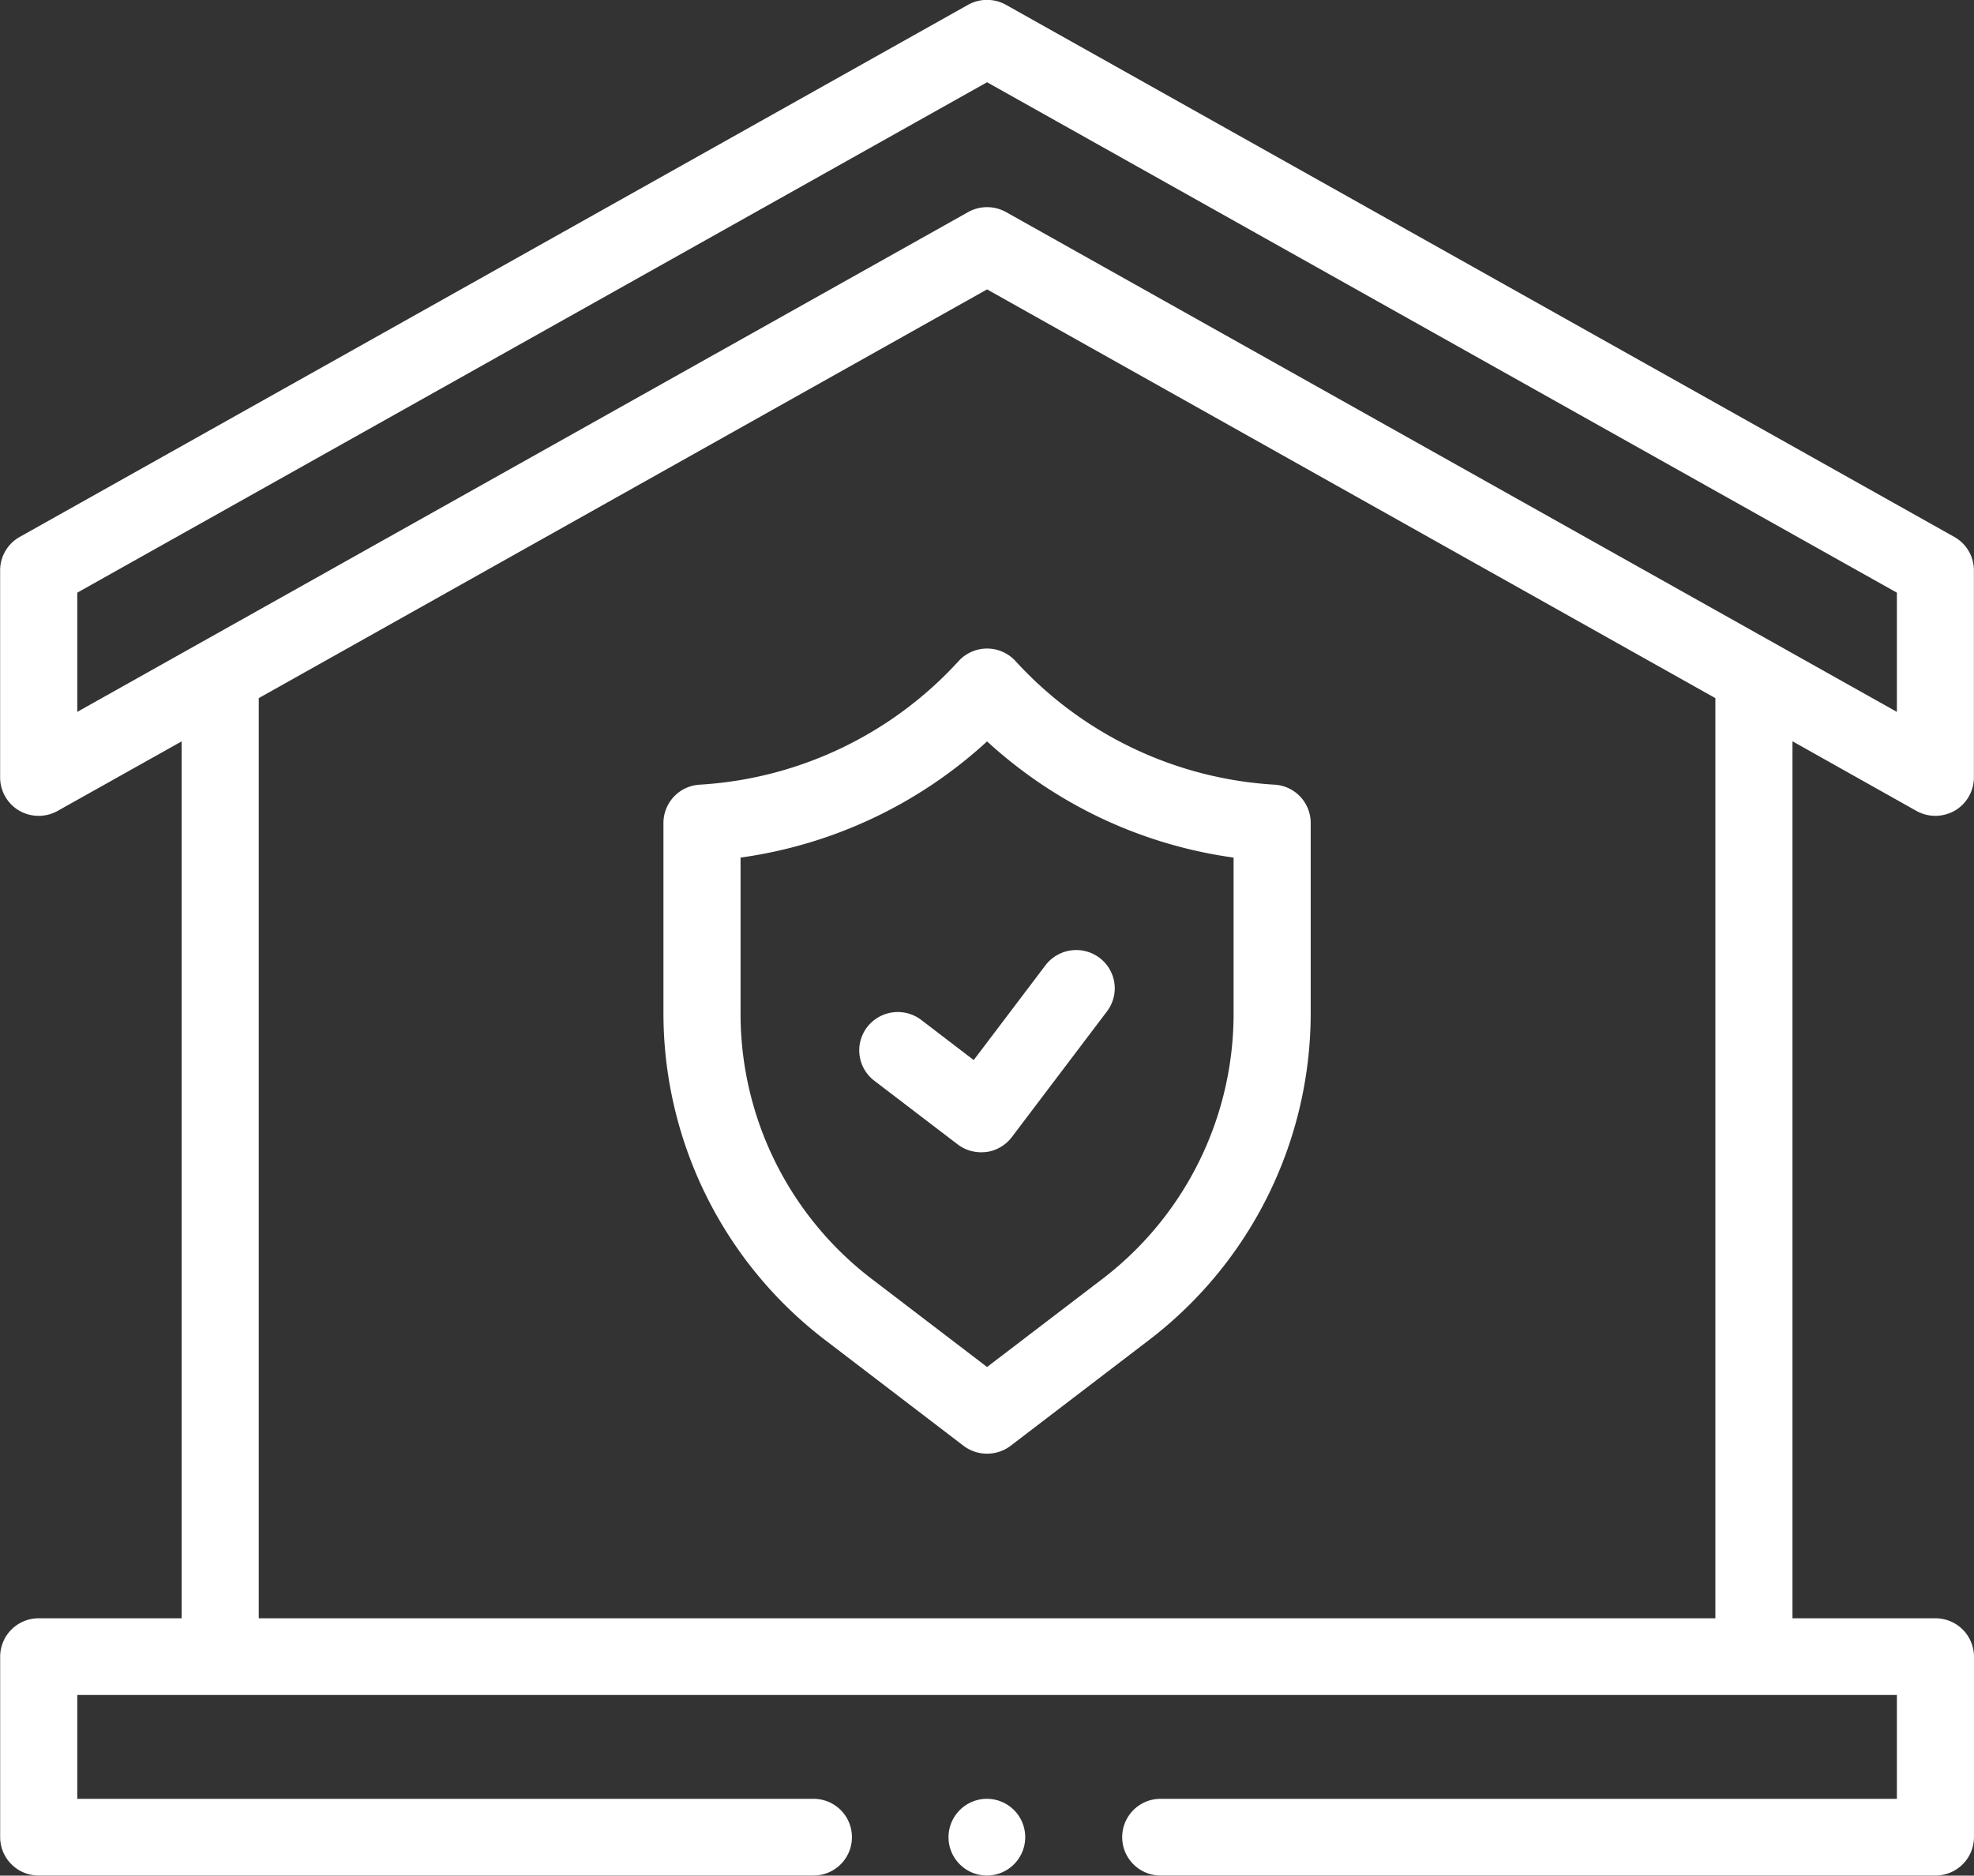 <svg xmlns="http://www.w3.org/2000/svg" width="156.469" height="148.68" viewBox="0 0 156.469 148.68">
  <rect x="0" y="0" width="156.469" height="148.68" fill="#333333" stroke="none"/>
<defs>
    <style>
      .cls-1 {
        fill: #fff;
        fill-rule: evenodd;
      }
    </style>
  </defs>
  <path class="cls-1" d="M271.853,1962.07a30.212,30.212,0,0,1-20.516,9.79,3.045,3.045,0,0,0-2.874,3.03v15.19a32.619,32.619,0,0,0,12.709,25.72l11.082,8.47a3.1,3.1,0,0,0,3.723,0l11.069-8.46a32.624,32.624,0,0,0,12.721-25.72v-15.2a3.038,3.038,0,0,0-2.874-3.03,30.218,30.218,0,0,1-20.516-9.79,3.058,3.058,0,0,0-4.524,0h0Zm10.718,12.16a36.142,36.142,0,0,0,11.084,3.41v12.47a26.456,26.456,0,0,1-10.32,20.87l-9.22,7.04-9.232-7.05a26.456,26.456,0,0,1-10.308-20.88v-12.45a36.218,36.218,0,0,0,19.54-9.21A36.539,36.539,0,0,0,282.571,1974.23ZM268.9,1990.51a3.069,3.069,0,0,0-4.284.56,3.026,3.026,0,0,0,.563,4.26l6.6,5.04a3.068,3.068,0,0,0,1.861.63c0.137,0,.275-0.01.413-0.02a3.065,3.065,0,0,0,2.029-1.19l7.538-9.96a3.022,3.022,0,0,0-.6-4.25,3.067,3.067,0,0,0-4.279.6l-5.684,7.51Zm78.88-16.57a3.081,3.081,0,0,0,1.5.39,3.131,3.131,0,0,0,1.542-.41,3.051,3.051,0,0,0,1.514-2.63v-16.42a3.039,3.039,0,0,0-1.554-2.65l-75.171-42.18a3.085,3.085,0,0,0-3,0l-75.171,42.18a3.038,3.038,0,0,0-1.555,2.65v16.42a3.052,3.052,0,0,0,1.515,2.63,3.083,3.083,0,0,0,3.042.02l9.83-5.51v69.51H198.944a3.047,3.047,0,0,0-3.056,3.04v14.31a3.047,3.047,0,0,0,3.056,3.04h61.42a3.04,3.04,0,1,0,0-6.08H202v-8.23H346.231v8.23H287.866a3.04,3.04,0,1,0,0,6.08h61.42a3.047,3.047,0,0,0,3.056-3.04v-14.31a3.047,3.047,0,0,0-3.056-3.04H337.955v-69.52ZM202,1956.64l72.115-40.46,72.116,40.46v9.45l-70.614-39.62a3.085,3.085,0,0,0-3,0L202,1966.09v-9.45Zm129.844,81.3H216.386V1965l57.729-32.4,57.729,32.4v72.94Zm-57.729,14.31a3.04,3.04,0,1,1-3.056,3.04A3.047,3.047,0,0,1,274.115,2052.25Z" transform="translate(-195.875 -1909.66)"/>
</svg>
